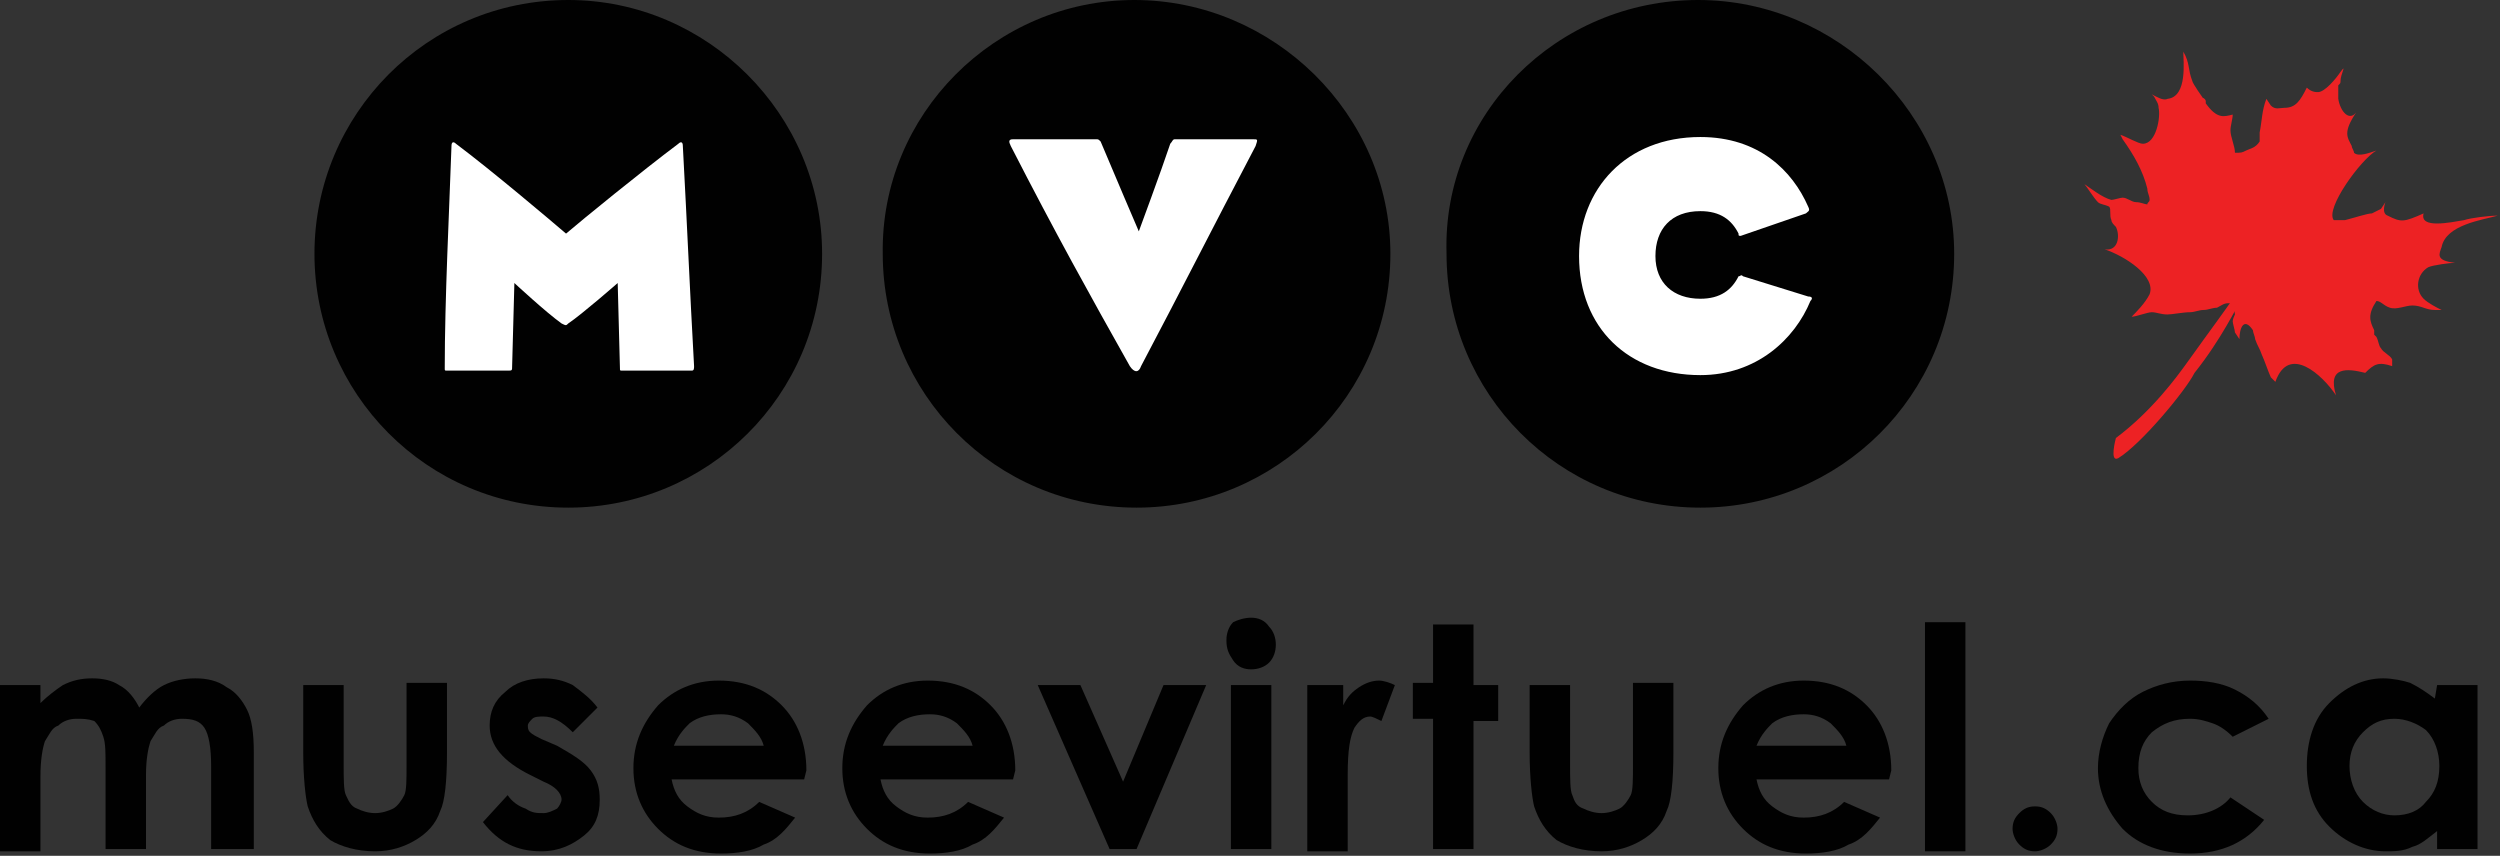 <svg xmlns="http://www.w3.org/2000/svg" xmlns:xlink="http://www.w3.org/1999/xlink" version="1.1" x="0px" y="0px" viewBox="6.7 89 111.3 38.1" enable-background="new 6.7 89 111.3 38.1" xml:space="preserve" aria-labelledby="title-logo-mvc-vmc-logo-fra" aria-describedby="desc-logo-mvc-vmc-logo-fra" role="img" id="logo_mvc-vmc_logo-fra" class="injected-svg svg vmc-mvc mvc-vmc-fra" data-src="img/logos/logo_mvc-vmc_logo-fra.svg" data-fallback="img/logos/logo_mvc-vmc_logo-fra.png" data-alt="Musée virtuel du Canada">
<rect x="6.7" y="89" width="111.3" height="38.1" fill="#333333" stroke="none"/>
<title id="title-logo-mvc-vmc-logo-fra">Musée virtuel du Canada (MVC)</title>
<desc id="desc-logo-mvc-vmc-logo-fra">museevirtuel.ca</desc>
<g>
	<g>
		<g>
			<path fill="#ED2224" d="M106.4,102.5c-0.1,0.1-0.8,1.6-2,3.1c-0.4,0.8-2.4,3.2-3.4,3.8c-0.4,0.2-0.1-0.9-0.1-0.9     c1.6-1.2,2.7-2.7,3.2-3.4c1-1.4,1.9-2.6,2-2.8L106.4,102.5L106.4,102.5z"></path>
			<path fill="#ED2224" d="M106.1,102.5c-0.1,0-0.1,0-0.2,0c-0.2,0-0.3,0.1-0.5,0.2c-0.2,0-0.4,0.1-0.6,0.1c-0.2,0-0.4,0.1-0.6,0.1     c-0.3,0-0.8,0.1-1,0.1c-0.3,0-0.5-0.1-0.7-0.1s-0.7,0.2-0.9,0.2c0.2-0.2,0.6-0.6,0.8-1c0.3-0.8-1.1-1.7-2-2     c0.6,0.1,0.7-0.6,0.5-1c-0.1-0.1-0.2-0.2-0.2-0.3c-0.1-0.2,0-0.5-0.1-0.6c-0.2-0.1-0.4-0.1-0.5-0.2c-0.2-0.2-0.5-0.7-0.6-0.8     c0.3,0.2,0.8,0.6,1.2,0.7c0.1,0,0.4-0.1,0.5-0.1c0.2,0,0.4,0.2,0.6,0.2s0.4,0.1,0.5,0.1c0-0.1,0.1-0.1,0.1-0.2     c0-0.2-0.1-0.3-0.1-0.5c-0.2-0.8-0.6-1.5-1.1-2.2l-0.1-0.2c0.3,0.1,0.8,0.4,1,0.4c0.6,0,0.8-1.2,0.7-1.6c0-0.2-0.1-0.3-0.2-0.5     l-0.1-0.1c0.2,0.1,0.5,0.3,0.7,0.2c0.9-0.1,0.7-1.7,0.7-2.1c0.3,0.5,0.2,0.8,0.4,1.3c0,0.1,0.5,0.8,0.5,0.8     c-0.1-0.1,0.1,0,0.1,0.1v0.1c0.5,0.7,0.8,0.6,1.2,0.5c0,0.2-0.1,0.5-0.1,0.7c0,0.3,0.2,0.7,0.2,1c0.3,0,0.3,0,0.5-0.1     s0.4-0.1,0.6-0.4c0-0.1,0-0.3,0-0.4c0.1-0.5,0.1-1,0.3-1.5l0.2,0.3c0.2,0.2,0.4,0.1,0.6,0.1c0.5,0,0.7-0.3,1-0.9     c0.2,0.2,0.4,0.2,0.5,0.2c0.3,0,0.8-0.6,1-0.9c0.3-0.4,0,0.1,0,0.4c0,0.1,0,0.1-0.1,0.2c0,0.2,0,0.4,0,0.6c0.1,0.6,0.5,1,0.8,0.6     c-0.6,0.9-0.4,1.1-0.2,1.5c0,0.1,0.1,0.2,0.1,0.3c0.2,0.2,0.7,0,1-0.1c-0.7,0.4-2.3,2.6-1.9,3.1c0.1,0,0.4,0,0.5,0     c0.4-0.1,1-0.3,1.2-0.3c0.2-0.1,0.2-0.1,0.4-0.2l0.2-0.3c0,0-0.2,0.5,0.1,0.6c0.6,0.3,0.7,0.3,1.6-0.1c-0.2,0.7,1.2,0.4,1.8,0.3     c0.3-0.1,1.1-0.2,1.5-0.2c-0.7,0.2-2.3,0.4-2.5,1.4c-0.1,0.3-0.3,0.6,0.6,0.7c-0.2,0-1,0.1-1.2,0.2c-0.5,0.3-0.6,1-0.2,1.4     c0.2,0.2,0.6,0.4,0.8,0.5h-0.3c-0.4,0-0.6-0.2-1-0.2c-0.3,0-0.7,0.2-1,0.1c-0.3-0.1-0.4-0.3-0.6-0.3c-0.4,0.6-0.3,0.9-0.1,1.3     c0,0,0,0.1,0,0.2l0.1,0.1c0.1,0.2,0.1,0.4,0.2,0.5c0.1,0.2,0.4,0.3,0.5,0.5c0,0.1,0,0.2,0,0.3c-0.6-0.2-0.8-0.1-1.2,0.3     c-0.8-0.2-1.7-0.3-1.3,1c-0.6-0.9-2.1-2.3-2.7-0.6c-0.1-0.1-0.1-0.1-0.2-0.2c-0.1-0.2-0.3-0.8-0.4-1c-0.1-0.3-0.2-0.4-0.3-0.7     c0-0.1-0.1-0.3-0.1-0.4c-0.4-0.6-0.6-0.1-0.6,0.4l-0.2-0.3c0-0.1-0.1-0.4-0.1-0.5s0.1-0.3,0.1-0.3     C106.2,102.9,106.1,102.6,106.1,102.5L106.1,102.5L106.1,102.5z"></path>
		</g>
		<g>
			<path fill="#010101" d="M43.3,100.3c0,6.3-5.1,11.3-11.3,11.3c-6.3,0-11.3-5.1-11.3-11.3S25.7,89,32,89     C38.2,89,43.3,94.1,43.3,100.3L43.3,100.3z"></path>
			<path fill="#FFFFFF" d="M37.6,105.3c0,0.1,0,0.2-0.1,0.2c-1,0-2,0-3.1,0c-0.1,0-0.1,0-0.1-0.1l-0.1-3.8c0,0-1.6,1.4-2.2,1.8     c-0.1,0.1-0.1,0.1-0.3,0c-0.7-0.5-2.1-1.8-2.1-1.8l-0.1,3.7c0,0.2,0,0.2-0.2,0.2c-1,0-1.7,0-2.7,0c-0.1,0-0.1,0-0.1-0.1     c0-3.1,0.2-7,0.3-9.9c0-0.2,0.1-0.2,0.2-0.1c1.6,1.2,4.2,3.4,4.9,4c0.7-0.6,3.4-2.8,5-4c0.1-0.1,0.2-0.1,0.2,0.1     C37.3,99.2,37.4,101.7,37.6,105.3L37.6,105.3z"></path>
		</g>
		<g>
			<path fill="#010101" d="M68.6,100.3c0,6.3-5.1,11.3-11.3,11.3c-6.3,0-11.3-5.1-11.3-11.3c-0.1-6.2,5-11.3,11.2-11.3     C63.4,89,68.6,94.1,68.6,100.3L68.6,100.3z"></path>
			<path fill="#FFFFFF" d="M57.5,105.3c-0.1,0.3-0.3,0.3-0.5,0c-1.8-3.2-3.3-5.9-5.3-9.8c-0.1-0.2-0.1-0.3,0.1-0.3h3.7     c0.1,0,0.1,0,0.2,0.1c0.5,1.2,1.7,4,1.7,4s1-2.7,1.4-3.9c0.1-0.1,0.1-0.2,0.2-0.2h3.5c0.2,0,0.2,0,0.1,0.3     C60.5,99.5,59.4,101.7,57.5,105.3L57.5,105.3z"></path>
		</g>
		<g>
			<path fill="#010101" d="M93.7,100.3c0,6.3-5.1,11.3-11.3,11.3c-6.3,0-11.3-5.1-11.3-11.3C70.9,94.1,76,89,82.3,89     C88.5,89,93.7,94.1,93.7,100.3L93.7,100.3z"></path>
			<path fill="#FFFFFF" d="M84.3,101.3l2.9,0.9c0.2,0,0.2,0.1,0.1,0.2c-0.7,1.7-2.4,3.3-4.9,3.3c-3.2,0-5.4-2.1-5.4-5.3     c0-3,2.1-5.3,5.4-5.3c2.6,0,4.1,1.5,4.8,3.1c0.1,0.2,0,0.2-0.1,0.3l-2.9,1c-0.1,0-0.1,0-0.1-0.1c-0.3-0.6-0.8-1-1.7-1     c-1.3,0-2,0.8-2,2s0.8,1.9,2,1.9c0.9,0,1.4-0.4,1.7-1C84.2,101.3,84.2,101.2,84.3,101.3L84.3,101.3z"></path>
		</g>
	</g>
	<g>
		<path fill="#010101" d="M6.7,119.5h1.8v0.8c0.3-0.3,0.7-0.6,1-0.8c0.4-0.2,0.8-0.3,1.3-0.3c0.5,0,0.9,0.1,1.2,0.3    c0.4,0.2,0.7,0.6,0.9,1c0.3-0.4,0.7-0.8,1.1-1s0.9-0.3,1.4-0.3c0.5,0,1,0.1,1.4,0.4c0.4,0.2,0.7,0.6,0.9,1s0.3,1,0.3,1.9v4.3h-1.9    v-3.7c0-0.8-0.1-1.4-0.3-1.7c-0.2-0.3-0.5-0.4-1-0.4c-0.3,0-0.6,0.1-0.8,0.3c-0.3,0.1-0.4,0.4-0.6,0.7c-0.1,0.3-0.2,0.8-0.2,1.5    v3.3h-1.8v-3.6c0-0.7,0-1.1-0.1-1.4c-0.1-0.3-0.2-0.5-0.4-0.7c-0.3-0.1-0.5-0.1-0.8-0.1c-0.3,0-0.6,0.1-0.8,0.3    c-0.3,0.1-0.4,0.4-0.6,0.7c-0.1,0.3-0.2,0.8-0.2,1.6v3.3H6.7V119.5z"></path>
		<path fill="#010101" d="M20,119.5H22v3.5c0,0.7,0,1.2,0.1,1.4c0.1,0.2,0.2,0.5,0.5,0.6c0.2,0.1,0.5,0.2,0.8,0.2    c0.3,0,0.6-0.1,0.8-0.2c0.2-0.1,0.4-0.4,0.5-0.6c0.1-0.2,0.1-0.7,0.1-1.4v-3.6h1.8v3.1c0,1.3-0.1,2.2-0.3,2.6    c-0.2,0.6-0.6,1-1.1,1.3c-0.5,0.3-1.1,0.5-1.8,0.5c-0.8,0-1.5-0.2-2-0.5c-0.5-0.4-0.8-0.9-1-1.5c-0.1-0.4-0.2-1.3-0.2-2.4v-3H20z"></path>
		<path fill="#010101" d="M33.3,120.5l-1.1,1.1c-0.5-0.5-0.9-0.7-1.3-0.7c-0.2,0-0.4,0-0.5,0.1c-0.1,0.1-0.2,0.2-0.2,0.3    s0,0.2,0.1,0.3c0.1,0.1,0.3,0.2,0.5,0.3l0.7,0.3c0.7,0.4,1.2,0.7,1.5,1.1c0.3,0.4,0.4,0.8,0.4,1.3c0,0.7-0.2,1.2-0.7,1.6    s-1.1,0.7-1.9,0.7c-1.1,0-1.9-0.4-2.6-1.3l1.1-1.2c0.2,0.3,0.5,0.5,0.8,0.6c0.3,0.2,0.5,0.2,0.8,0.2c0.2,0,0.4-0.1,0.6-0.2    c0.1-0.1,0.2-0.3,0.2-0.4c0-0.3-0.3-0.6-0.8-0.8l-0.6-0.3c-1.2-0.6-1.8-1.3-1.8-2.2c0-0.6,0.2-1.1,0.7-1.5c0.4-0.4,1-0.6,1.7-0.6    c0.5,0,0.9,0.1,1.3,0.3C32.6,119.8,33,120.1,33.3,120.5z"></path>
		<path fill="#010101" d="M42.5,123.7h-5.9c0.1,0.5,0.3,0.9,0.7,1.2c0.4,0.3,0.8,0.5,1.4,0.5c0.7,0,1.3-0.2,1.8-0.7l1.6,0.7    c-0.4,0.5-0.8,1-1.4,1.2c-0.5,0.3-1.2,0.4-1.9,0.4c-1.2,0-2.1-0.4-2.8-1.1c-0.7-0.7-1.1-1.6-1.1-2.7c0-1.1,0.4-2,1.1-2.8    c0.7-0.7,1.6-1.1,2.7-1.1c1.2,0,2.1,0.4,2.8,1.1c0.7,0.7,1.1,1.7,1.1,2.9L42.5,123.7z M40.7,122.2c-0.1-0.4-0.4-0.7-0.7-1    c-0.4-0.3-0.8-0.4-1.2-0.4c-0.5,0-1,0.1-1.4,0.4c-0.2,0.2-0.5,0.5-0.7,1H40.7z"></path>
		<path fill="#010101" d="M51.8,123.7h-5.9c0.1,0.5,0.3,0.9,0.7,1.2c0.4,0.3,0.8,0.5,1.4,0.5c0.7,0,1.3-0.2,1.8-0.7l1.6,0.7    c-0.4,0.5-0.8,1-1.4,1.2c-0.5,0.3-1.2,0.4-1.9,0.4c-1.2,0-2.1-0.4-2.8-1.1c-0.7-0.7-1.1-1.6-1.1-2.7c0-1.1,0.4-2,1.1-2.8    c0.7-0.7,1.6-1.1,2.7-1.1c1.2,0,2.1,0.4,2.8,1.1c0.7,0.7,1.1,1.7,1.1,2.9L51.8,123.7z M50,122.2c-0.1-0.4-0.4-0.7-0.7-1    c-0.4-0.3-0.8-0.4-1.2-0.4c-0.5,0-1,0.1-1.4,0.4c-0.2,0.2-0.5,0.5-0.7,1H50z"></path>
		<path fill="#010101" d="M52.9,119.5h1.9l1.9,4.3l1.8-4.3h1.9l-3.1,7.3h-1.2L52.9,119.5z"></path>
		<path fill="#010101" d="M62.4,116.5c0.3,0,0.6,0.1,0.8,0.4c0.2,0.2,0.3,0.5,0.3,0.8c0,0.3-0.1,0.6-0.3,0.8    c-0.2,0.2-0.5,0.3-0.8,0.3c-0.3,0-0.6-0.1-0.8-0.4s-0.3-0.5-0.3-0.9c0-0.3,0.1-0.6,0.3-0.8C61.8,116.6,62.1,116.5,62.4,116.5z     M61.5,119.5h1.8v7.3h-1.8V119.5z"></path>
		<path fill="#010101" d="M64.9,119.5h1.6v0.9c0.2-0.4,0.4-0.6,0.7-0.8c0.3-0.2,0.6-0.3,0.9-0.3c0.2,0,0.5,0.1,0.7,0.2l-0.6,1.6    c-0.2-0.1-0.4-0.2-0.5-0.2c-0.3,0-0.5,0.2-0.7,0.5c-0.2,0.4-0.3,1-0.3,2.1v0.4v3h-1.8V119.5z"></path>
		<path fill="#010101" d="M70.5,116.8h1.8v2.7h1.1v1.6h-1.1v5.7h-1.8V121h-0.9v-1.6h0.9C70.5,119.4,70.5,116.8,70.5,116.8z"></path>
		<path fill="#010101" d="M74.7,119.5h1.9v3.5c0,0.7,0,1.2,0.1,1.4c0.1,0.3,0.2,0.5,0.5,0.6c0.2,0.1,0.5,0.2,0.8,0.2    s0.6-0.1,0.8-0.2c0.2-0.1,0.4-0.4,0.5-0.6c0.1-0.2,0.1-0.7,0.1-1.4v-3.6h1.8v3.1c0,1.3-0.1,2.2-0.3,2.6c-0.2,0.6-0.6,1-1.1,1.3    c-0.5,0.3-1.1,0.5-1.8,0.5c-0.8,0-1.5-0.2-2-0.5c-0.5-0.4-0.8-0.9-1-1.5c-0.1-0.4-0.2-1.3-0.2-2.4v-3H74.7z"></path>
		<path fill="#010101" d="M90.8,123.7h-5.9c0.1,0.5,0.3,0.9,0.7,1.2c0.4,0.3,0.8,0.5,1.4,0.5c0.7,0,1.3-0.2,1.8-0.7l1.6,0.7    c-0.4,0.5-0.8,1-1.4,1.2c-0.5,0.3-1.2,0.4-1.9,0.4c-1.2,0-2.1-0.4-2.8-1.1c-0.7-0.7-1.1-1.6-1.1-2.7c0-1.1,0.4-2,1.1-2.8    c0.7-0.7,1.6-1.1,2.7-1.1c1.2,0,2.1,0.4,2.8,1.1c0.7,0.7,1.1,1.7,1.1,2.9L90.8,123.7z M88.9,122.2c-0.1-0.4-0.4-0.7-0.7-1    c-0.4-0.3-0.8-0.4-1.2-0.4c-0.5,0-1,0.1-1.4,0.4c-0.2,0.2-0.5,0.5-0.7,1H88.9z"></path>
		<path fill="#010101" d="M92.4,116.7h1.8v10.2h-1.8V116.7z"></path>
		<path fill="#010101" d="M97.3,124.9c0.3,0,0.5,0.1,0.7,0.3c0.2,0.2,0.3,0.5,0.3,0.7c0,0.3-0.1,0.5-0.3,0.7    c-0.2,0.2-0.5,0.3-0.7,0.3c-0.3,0-0.5-0.1-0.7-0.3c-0.2-0.2-0.3-0.5-0.3-0.7c0-0.3,0.1-0.5,0.3-0.7C96.8,125,97,124.9,97.3,124.9z    "></path>
		<path fill="#010101" d="M107.7,121l-1.6,0.8c-0.3-0.3-0.6-0.5-0.9-0.6s-0.6-0.2-1-0.2c-0.7,0-1.2,0.2-1.7,0.6    c-0.4,0.4-0.6,0.9-0.6,1.6c0,0.6,0.2,1.1,0.6,1.5s0.9,0.6,1.6,0.6c0.8,0,1.5-0.3,1.9-0.8l1.5,1c-0.8,1-1.9,1.5-3.3,1.5    c-1.3,0-2.3-0.4-3-1.1c-0.7-0.8-1.1-1.7-1.1-2.7c0-0.7,0.2-1.4,0.5-2c0.4-0.6,0.9-1.1,1.5-1.4c0.6-0.3,1.3-0.5,2.1-0.5    c0.7,0,1.4,0.1,2,0.4C106.8,120,107.3,120.4,107.7,121z"></path>
		<path fill="#010101" d="M115.2,119.5h1.8v7.3h-1.8V126c-0.4,0.3-0.7,0.6-1.1,0.7c-0.4,0.2-0.8,0.2-1.2,0.2c-0.9,0-1.8-0.4-2.5-1.1    c-0.7-0.7-1-1.6-1-2.7s0.3-2.1,1-2.8s1.5-1.1,2.4-1.1c0.4,0,0.9,0.1,1.2,0.2c0.4,0.2,0.7,0.4,1.1,0.7L115.2,119.5L115.2,119.5z     M113.3,121c-0.6,0-1,0.2-1.4,0.6c-0.4,0.4-0.6,0.9-0.6,1.5c0,0.6,0.2,1.2,0.6,1.6c0.4,0.4,0.9,0.6,1.4,0.6c0.6,0,1.1-0.2,1.4-0.6    c0.4-0.4,0.6-0.9,0.6-1.6c0-0.6-0.2-1.2-0.6-1.6C114.3,121.2,113.8,121,113.3,121z"></path>
	</g>
</g>
</svg>